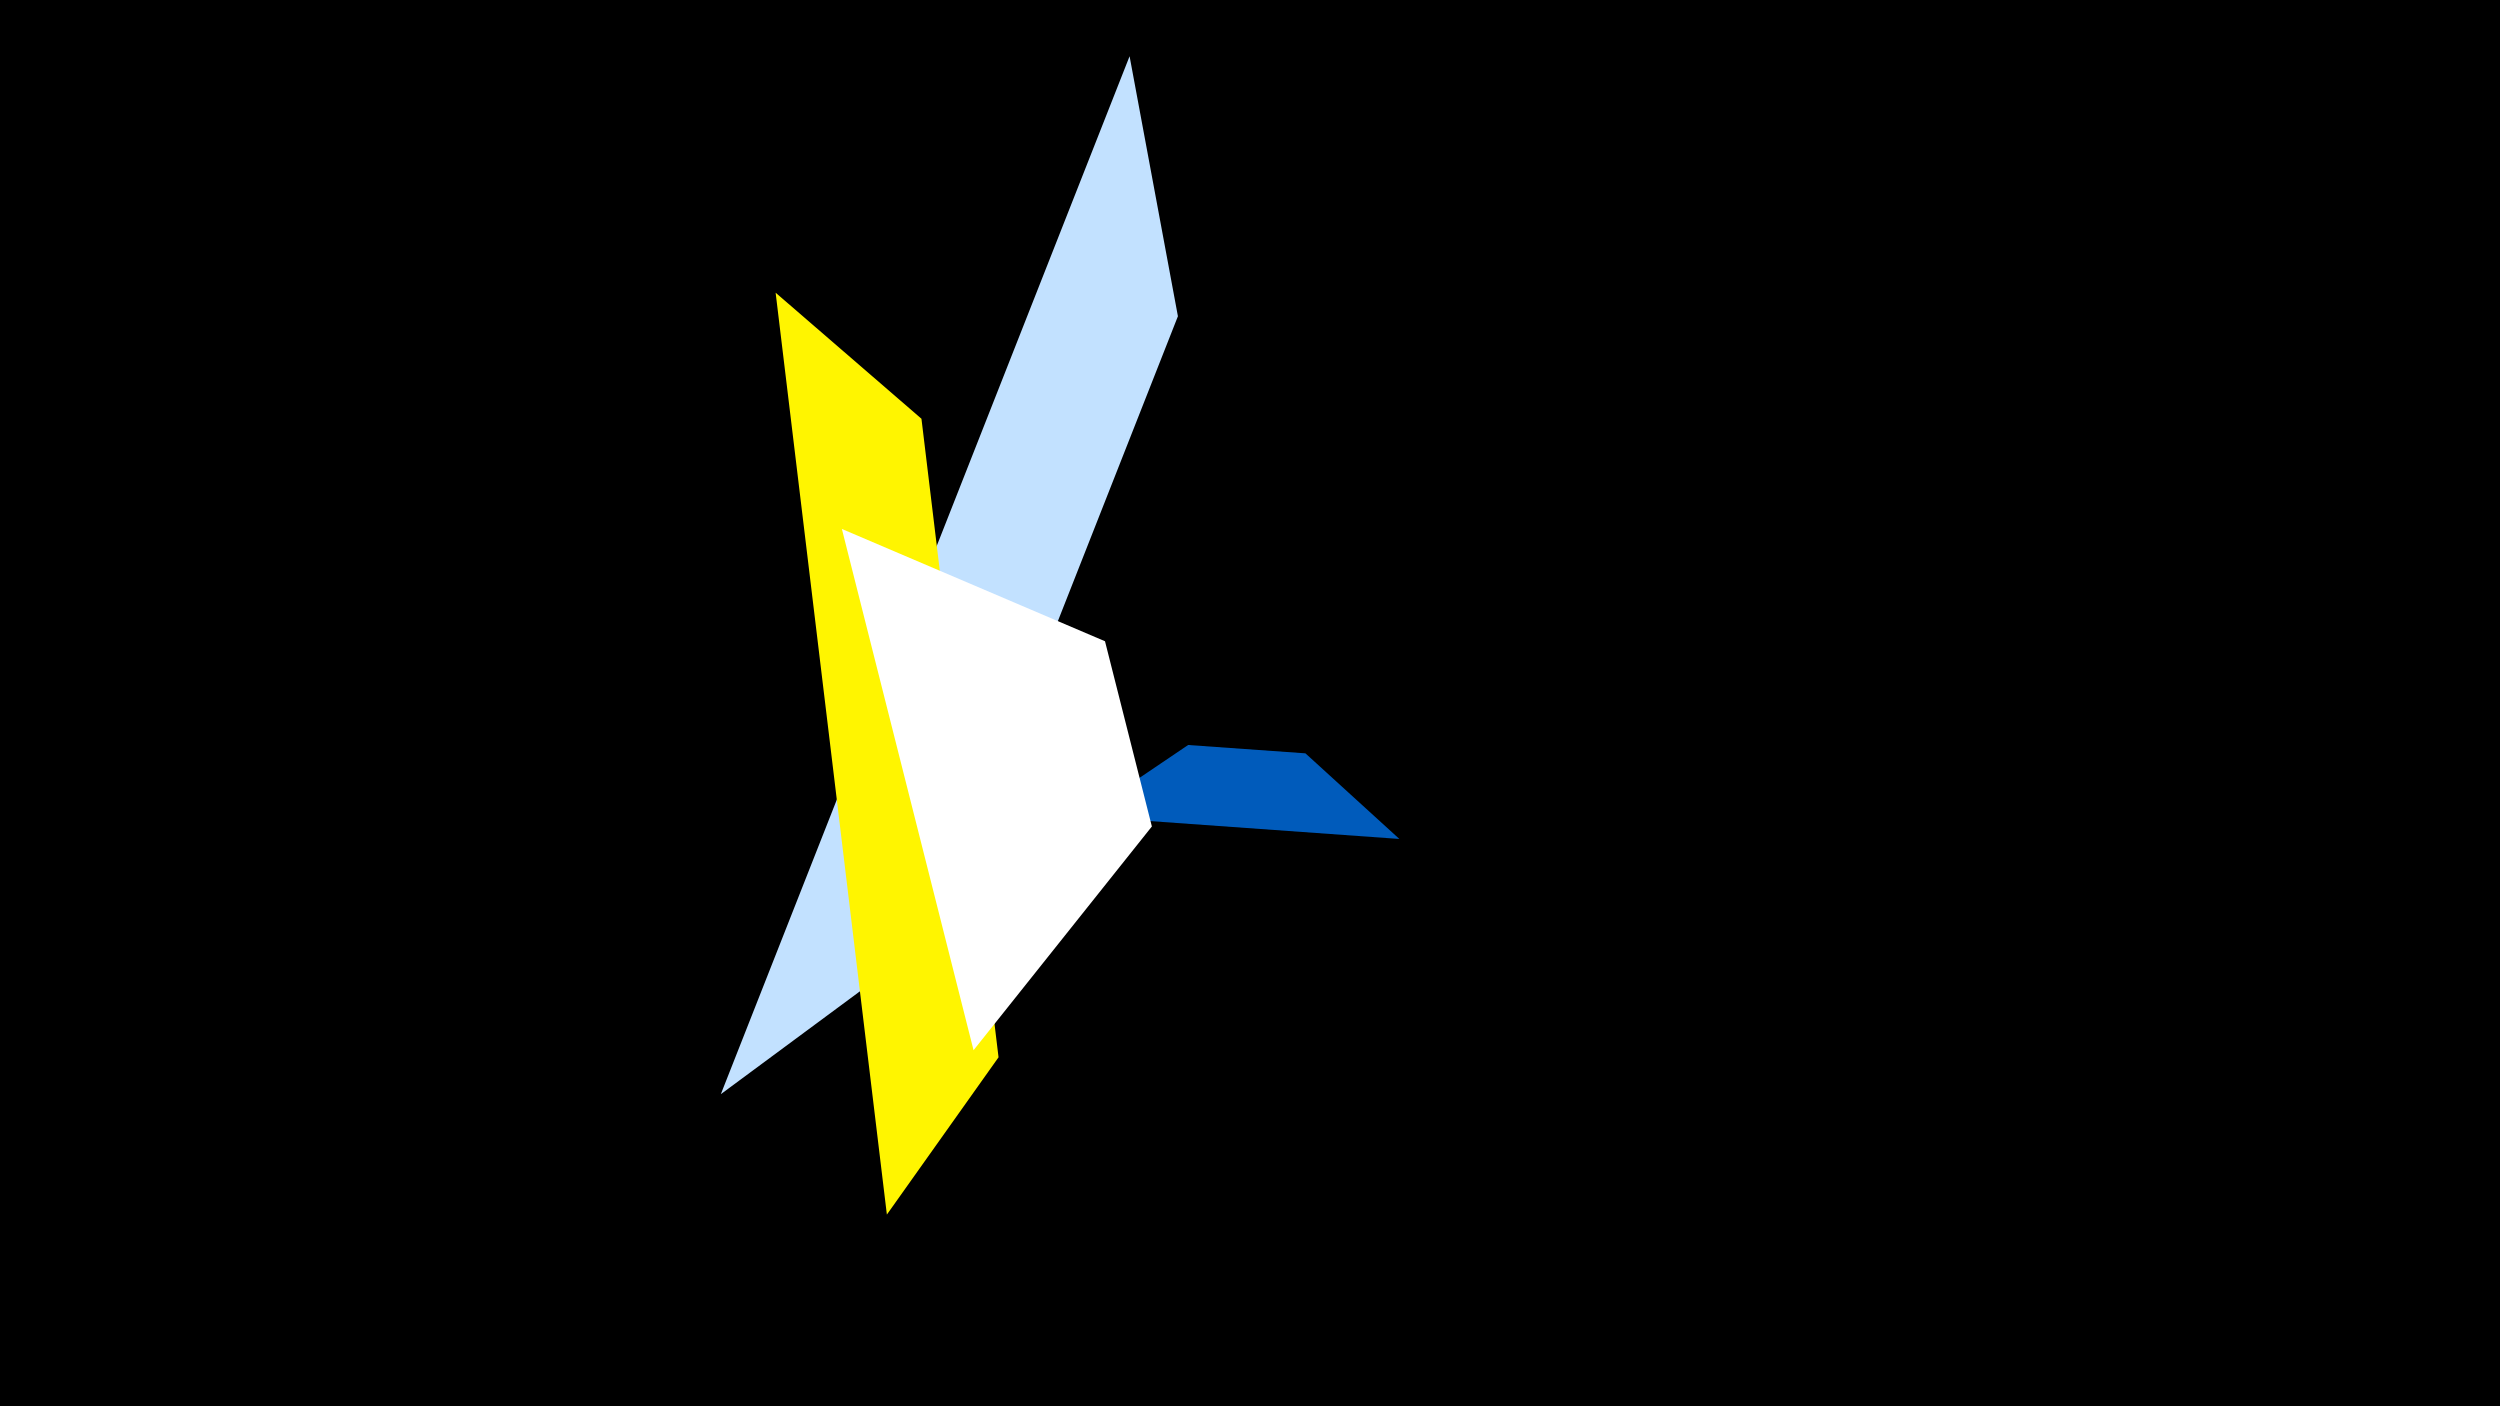 <svg width="1200" height="675" viewBox="-500 -500 1200 675" xmlns="http://www.w3.org/2000/svg"><title>19893</title><path d="M-500-500h1200v675h-1200z" fill="#000"/><path d="M42.2-473l-196.2 498.2 102.1-75.5 117.3-297.9z" fill="#c2e1ff"/><path d="M171.7-97.3l-152-10.9 50.6-34.2 56.3 4z" fill="#005bbb"/><path d="M-74.3 83l-53.4-442.5 70 60.5 37 306.5z" fill="#fff500"/><path d="M-32.7 4.1l-63.2-250.2 126.3 53.9 22.5 88.9z" fill="#fff"/></svg>